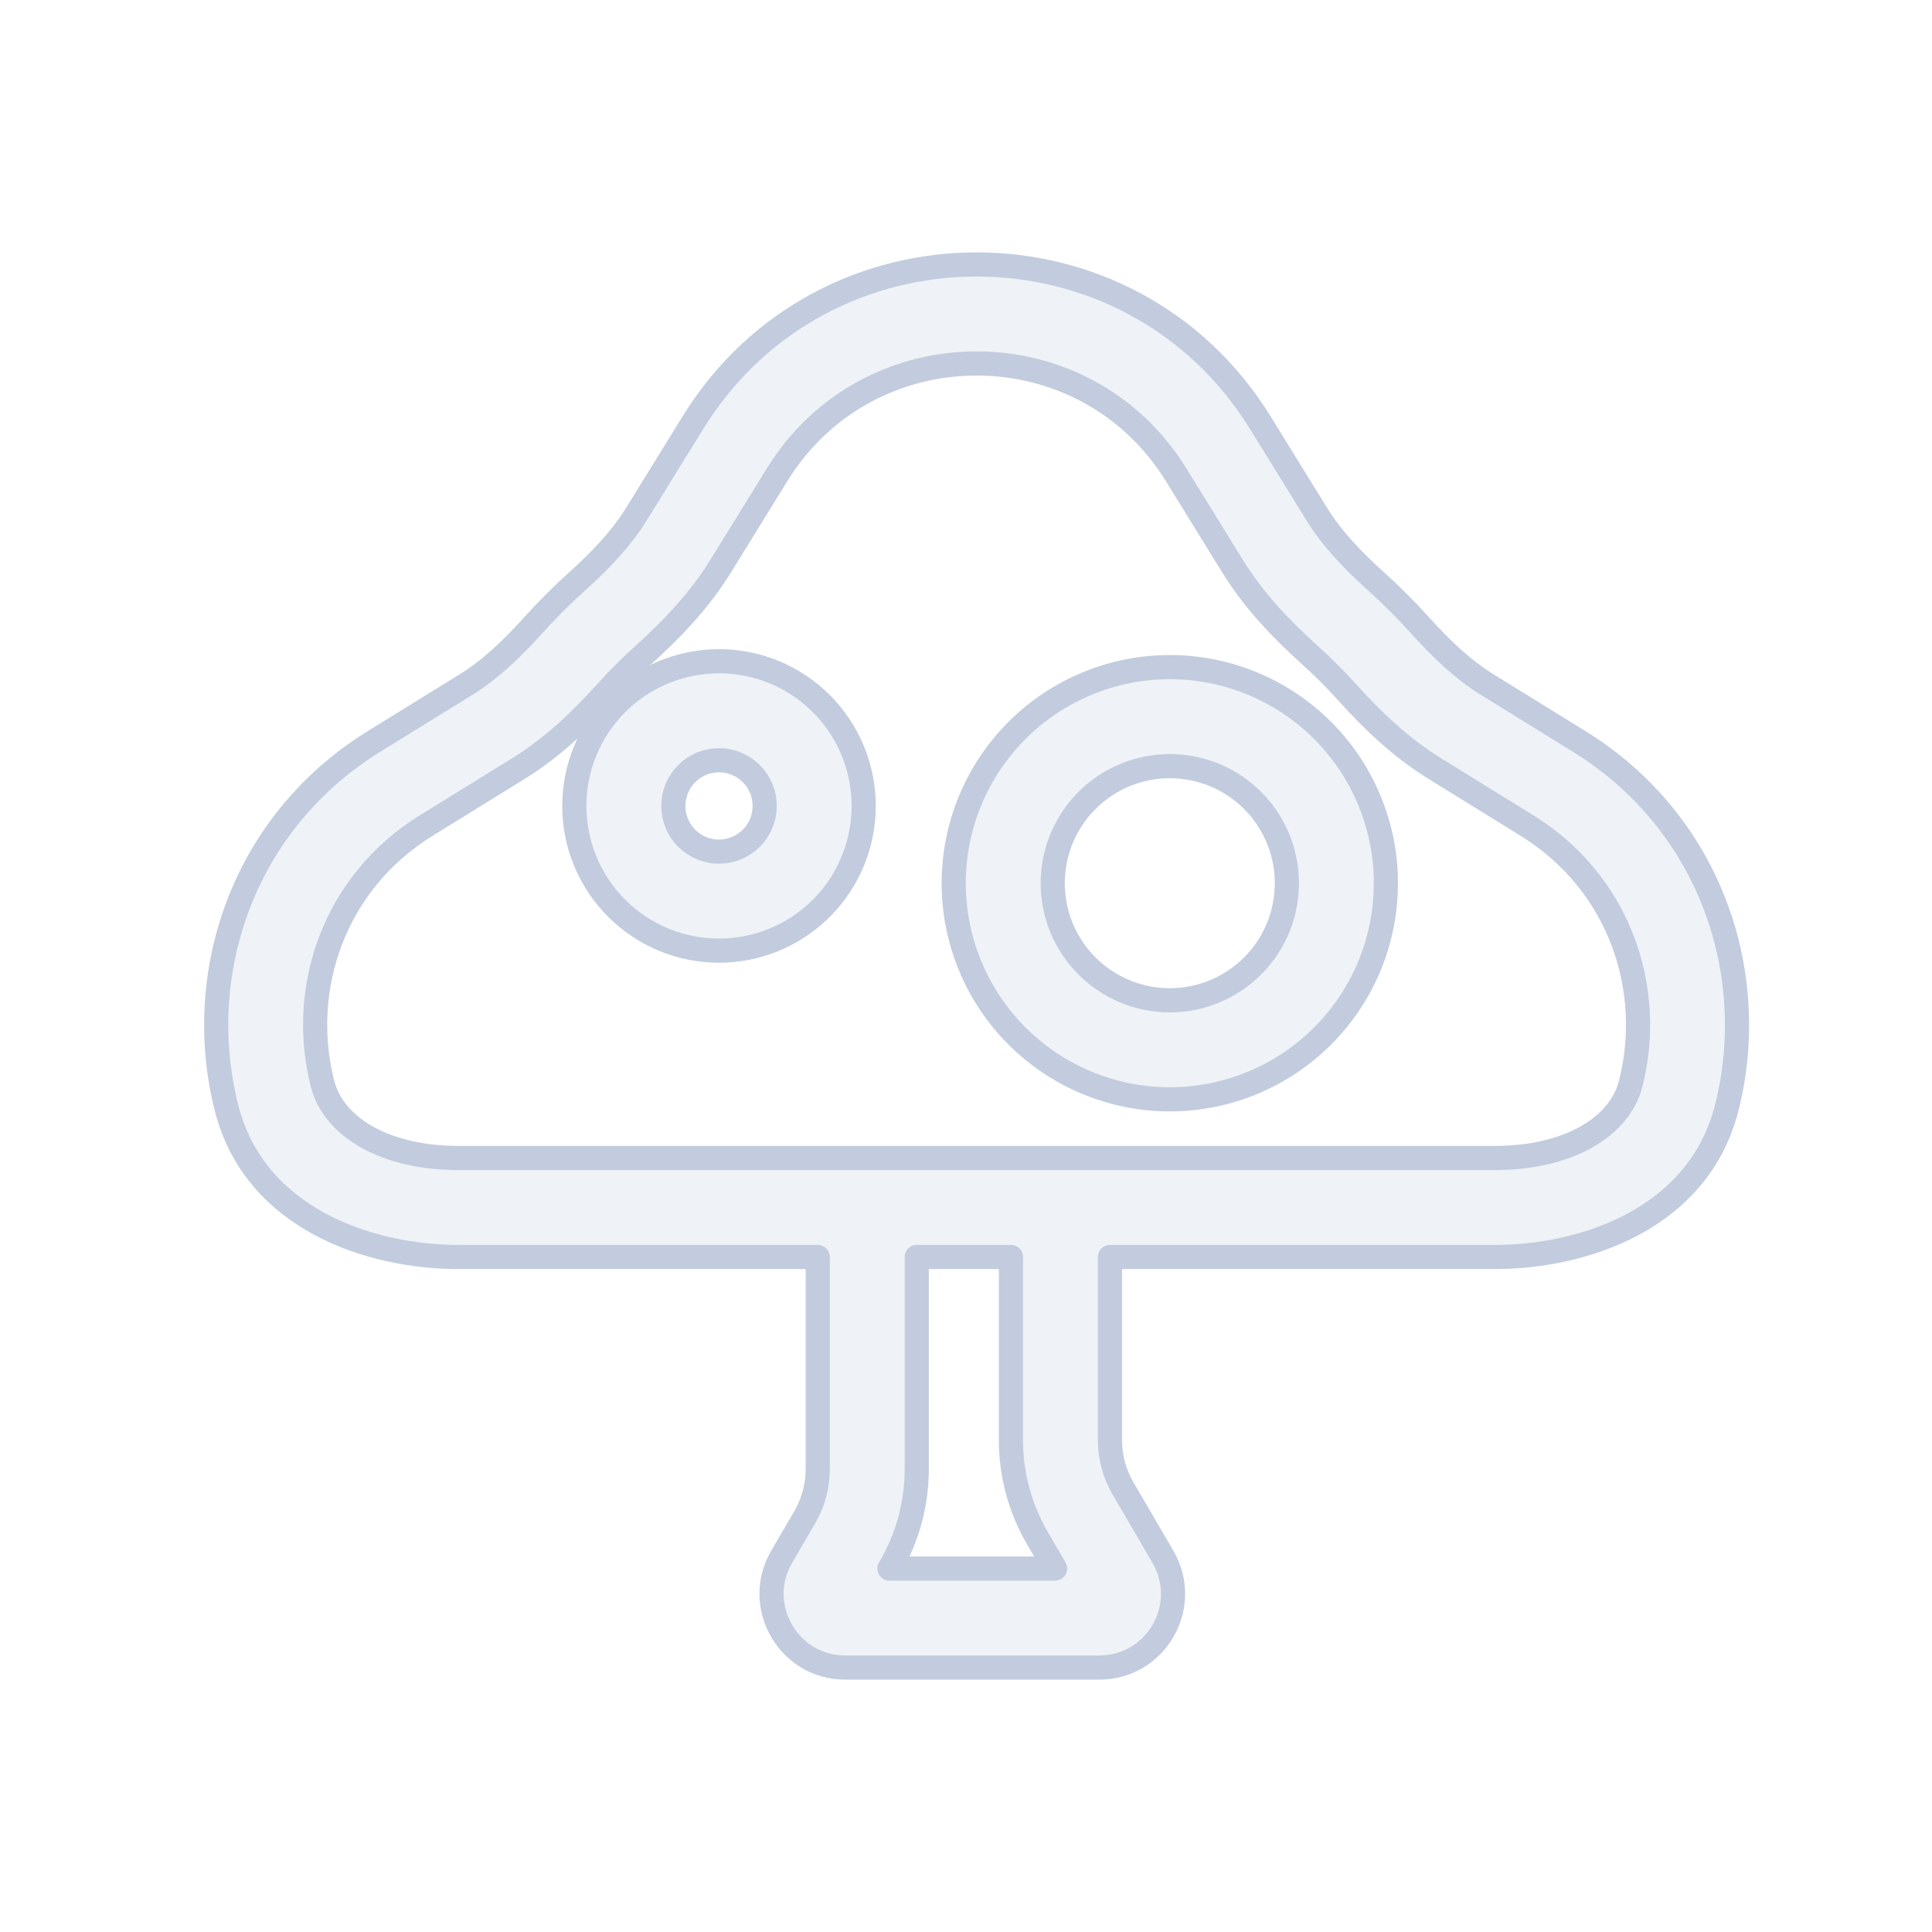 <svg width="80" height="80" viewBox="0 0 80 80" fill="none" xmlns="http://www.w3.org/2000/svg">
  <path fill-rule="evenodd" clip-rule="evenodd" d="M32.27 38.819C33.642 38.19 34.729 37.065 35.308 35.665C35.916 34.197 35.916 32.547 35.308 31.079C34.7 29.611 33.534 28.445 32.066 27.836C30.664 27.256 29.096 27.229 27.68 27.758C27.636 27.774 27.592 27.791 27.548 27.808C27.525 27.818 27.502 27.827 27.479 27.836C26.011 28.445 24.845 29.611 24.236 31.079C23.628 32.547 23.628 34.197 24.236 35.665C24.845 37.133 26.011 38.3 27.479 38.908C28.935 39.511 30.568 39.516 32.027 38.924L32.066 38.908L32.27 38.819ZM29.092 31.607C29.077 31.613 29.063 31.618 29.049 31.624C28.585 31.816 28.217 32.185 28.025 32.648C27.833 33.112 27.833 33.633 28.025 34.096C28.217 34.56 28.585 34.928 29.049 35.12C29.483 35.3 29.968 35.311 30.409 35.154C30.438 35.143 30.467 35.132 30.496 35.12C30.96 34.928 31.328 34.56 31.52 34.096C31.712 33.633 31.712 33.112 31.52 32.648C31.328 32.185 30.96 31.816 30.496 31.624C30.047 31.438 29.544 31.433 29.092 31.607Z" fill="#C2CCDE" fill-opacity="0.25" />
  <path fill-rule="evenodd" clip-rule="evenodd" d="M40.172 33.148C39.947 33.69 39.779 34.248 39.665 34.814C39.59 35.188 39.539 35.566 39.513 35.944C39.416 37.315 39.636 38.703 40.172 39.997C41.08 42.189 42.822 43.931 45.015 44.839C47.207 45.748 49.671 45.748 51.863 44.839C54.056 43.931 55.798 42.189 56.706 39.997C56.82 39.722 56.919 39.444 57.004 39.163C57.228 38.423 57.354 37.661 57.381 36.896C57.428 35.625 57.202 34.346 56.706 33.148C55.798 30.955 54.056 29.213 51.863 28.305C49.671 27.397 47.207 27.397 45.015 28.305C42.822 29.213 41.08 30.955 40.172 33.148ZM50.294 32.093C49.106 31.601 47.772 31.601 46.584 32.093C45.396 32.585 44.452 33.529 43.96 34.717C43.911 34.834 43.868 34.952 43.829 35.072C43.719 35.408 43.648 35.752 43.614 36.1C43.537 36.885 43.652 37.685 43.96 38.428C44.452 39.615 45.396 40.559 46.584 41.051C47.772 41.543 49.106 41.543 50.294 41.051C51.482 40.559 52.426 39.615 52.918 38.428C52.955 38.338 52.99 38.247 53.021 38.156C53.146 37.794 53.227 37.421 53.264 37.045C53.341 36.259 53.226 35.459 52.918 34.717C52.426 33.529 51.482 32.585 50.294 32.093Z" fill="#C2CCDE" fill-opacity="0.25" />
  <path fill-rule="evenodd" clip-rule="evenodd" d="M45.961 52.05H61.893C65.538 52.05 70.329 50.494 71.5 45.872C72.896 40.364 70.867 34.083 65.376 30.691L61.576 28.344C60.595 27.738 59.706 26.899 58.802 25.896C58.227 25.258 57.62 24.65 56.982 24.076C55.978 23.172 55.139 22.282 54.534 21.302L52.187 17.502C46.791 8.766 34.087 8.766 28.691 17.502L26.344 21.302C25.738 22.282 24.899 23.172 23.896 24.076C23.258 24.65 22.65 25.258 22.076 25.896C21.172 26.899 20.282 27.738 19.302 28.344L15.502 30.691C10.011 34.083 7.982 40.364 9.378 45.872C10.549 50.494 15.339 52.05 18.985 52.05H33.861V60.834C33.861 61.534 33.675 62.221 33.323 62.825L32.367 64.463C31.181 66.497 32.648 69.05 35.002 69.05H45.52C47.874 69.05 49.34 66.497 48.154 64.463L46.499 61.626C46.147 61.022 45.961 60.335 45.961 59.636V52.05ZM48.699 19.657C44.905 13.515 35.973 13.515 32.179 19.657L29.832 23.456C28.931 24.915 27.767 26.106 26.64 27.122C26.108 27.601 25.601 28.108 25.122 28.64C24.106 29.767 22.915 30.931 21.456 31.832L17.657 34.179C13.807 36.557 12.36 40.951 13.352 44.864C13.816 46.693 15.975 47.95 18.985 47.95H61.893C64.903 47.95 67.062 46.693 67.526 44.864C68.517 40.951 67.07 36.557 63.221 34.179L59.422 31.832C57.963 30.931 56.772 29.767 55.756 28.64C55.276 28.108 54.77 27.601 54.237 27.122C53.11 26.106 51.947 24.915 51.045 23.456L48.699 19.657ZM41.861 52.05H37.961V60.834C37.961 62.26 37.583 63.66 36.864 64.891L36.83 64.95H43.691L42.958 63.692C42.239 62.461 41.861 61.061 41.861 59.636V52.05Z" fill="#C2CCDE" fill-opacity="0.25" />
  <path fill-rule="evenodd" clip-rule="evenodd" d="M32.27 38.819C33.642 38.19 34.729 37.065 35.308 35.665C35.916 34.197 35.916 32.547 35.308 31.079C34.7 29.611 33.534 28.445 32.066 27.836C30.664 27.256 29.096 27.229 27.68 27.758C27.636 27.774 27.592 27.791 27.548 27.808C27.525 27.818 27.502 27.827 27.479 27.836C26.011 28.445 24.845 29.611 24.236 31.079C23.628 32.547 23.628 34.197 24.236 35.665C24.845 37.133 26.011 38.3 27.479 38.908C28.935 39.511 30.568 39.516 32.027 38.924L32.066 38.908L32.27 38.819ZM29.092 31.607C29.077 31.613 29.063 31.618 29.049 31.624C28.585 31.816 28.217 32.185 28.025 32.648C27.833 33.112 27.833 33.633 28.025 34.096C28.217 34.56 28.585 34.928 29.049 35.12C29.483 35.3 29.968 35.311 30.409 35.154C30.438 35.143 30.467 35.132 30.496 35.12C30.96 34.928 31.328 34.56 31.52 34.096C31.712 33.633 31.712 33.112 31.52 32.648C31.328 32.185 30.96 31.816 30.496 31.624C30.047 31.438 29.544 31.433 29.092 31.607Z" stroke="#C2CCDE" stroke-linecap="round" stroke-linejoin="round" />
  <path fill-rule="evenodd" clip-rule="evenodd" d="M40.172 33.148C39.947 33.69 39.779 34.248 39.665 34.814C39.59 35.188 39.539 35.566 39.513 35.944C39.416 37.315 39.636 38.703 40.172 39.997C41.08 42.189 42.822 43.931 45.015 44.839C47.207 45.748 49.671 45.748 51.863 44.839C54.056 43.931 55.798 42.189 56.706 39.997C56.82 39.722 56.919 39.444 57.004 39.163C57.228 38.423 57.354 37.661 57.381 36.896C57.428 35.625 57.202 34.346 56.706 33.148C55.798 30.955 54.056 29.213 51.863 28.305C49.671 27.397 47.207 27.397 45.015 28.305C42.822 29.213 41.08 30.955 40.172 33.148ZM50.294 32.093C49.106 31.601 47.772 31.601 46.584 32.093C45.396 32.585 44.452 33.529 43.96 34.717C43.911 34.834 43.868 34.952 43.829 35.072C43.719 35.408 43.648 35.752 43.614 36.1C43.537 36.885 43.652 37.685 43.96 38.428C44.452 39.615 45.396 40.559 46.584 41.051C47.772 41.543 49.106 41.543 50.294 41.051C51.482 40.559 52.426 39.615 52.918 38.428C52.955 38.338 52.99 38.247 53.021 38.156C53.146 37.794 53.227 37.421 53.264 37.045C53.341 36.259 53.226 35.459 52.918 34.717C52.426 33.529 51.482 32.585 50.294 32.093Z" stroke="#C2CCDE" stroke-linecap="round" stroke-linejoin="round" />
  <path fill-rule="evenodd" clip-rule="evenodd" d="M45.961 52.05H61.893C65.538 52.05 70.329 50.494 71.5 45.872C72.896 40.364 70.867 34.083 65.376 30.691L61.576 28.344C60.595 27.738 59.706 26.899 58.802 25.896C58.227 25.258 57.62 24.65 56.982 24.076C55.978 23.172 55.139 22.282 54.534 21.302L52.187 17.502C46.791 8.766 34.087 8.766 28.691 17.502L26.344 21.302C25.738 22.282 24.899 23.172 23.896 24.076C23.258 24.65 22.65 25.258 22.076 25.896C21.172 26.899 20.282 27.738 19.302 28.344L15.502 30.691C10.011 34.083 7.982 40.364 9.378 45.872C10.549 50.494 15.339 52.05 18.985 52.05H33.861V60.834C33.861 61.534 33.675 62.221 33.323 62.825L32.367 64.463C31.181 66.497 32.648 69.05 35.002 69.05H45.52C47.874 69.05 49.34 66.497 48.154 64.463L46.499 61.626C46.147 61.022 45.961 60.335 45.961 59.636V52.05ZM48.699 19.657C44.905 13.515 35.973 13.515 32.179 19.657L29.832 23.456C28.931 24.915 27.767 26.106 26.64 27.122C26.108 27.601 25.601 28.108 25.122 28.64C24.106 29.767 22.915 30.931 21.456 31.832L17.657 34.179C13.807 36.557 12.36 40.951 13.352 44.864C13.816 46.693 15.975 47.95 18.985 47.95H61.893C64.903 47.95 67.062 46.693 67.526 44.864C68.517 40.951 67.07 36.557 63.221 34.179L59.422 31.832C57.963 30.931 56.772 29.767 55.756 28.64C55.276 28.108 54.77 27.601 54.237 27.122C53.11 26.106 51.947 24.915 51.045 23.456L48.699 19.657ZM41.861 52.05H37.961V60.834C37.961 62.26 37.583 63.66 36.864 64.891L36.83 64.95H43.691L42.958 63.692C42.239 62.461 41.861 61.061 41.861 59.636V52.05Z" stroke="#C2CCDE" stroke-linecap="round" stroke-linejoin="round" />
</svg>